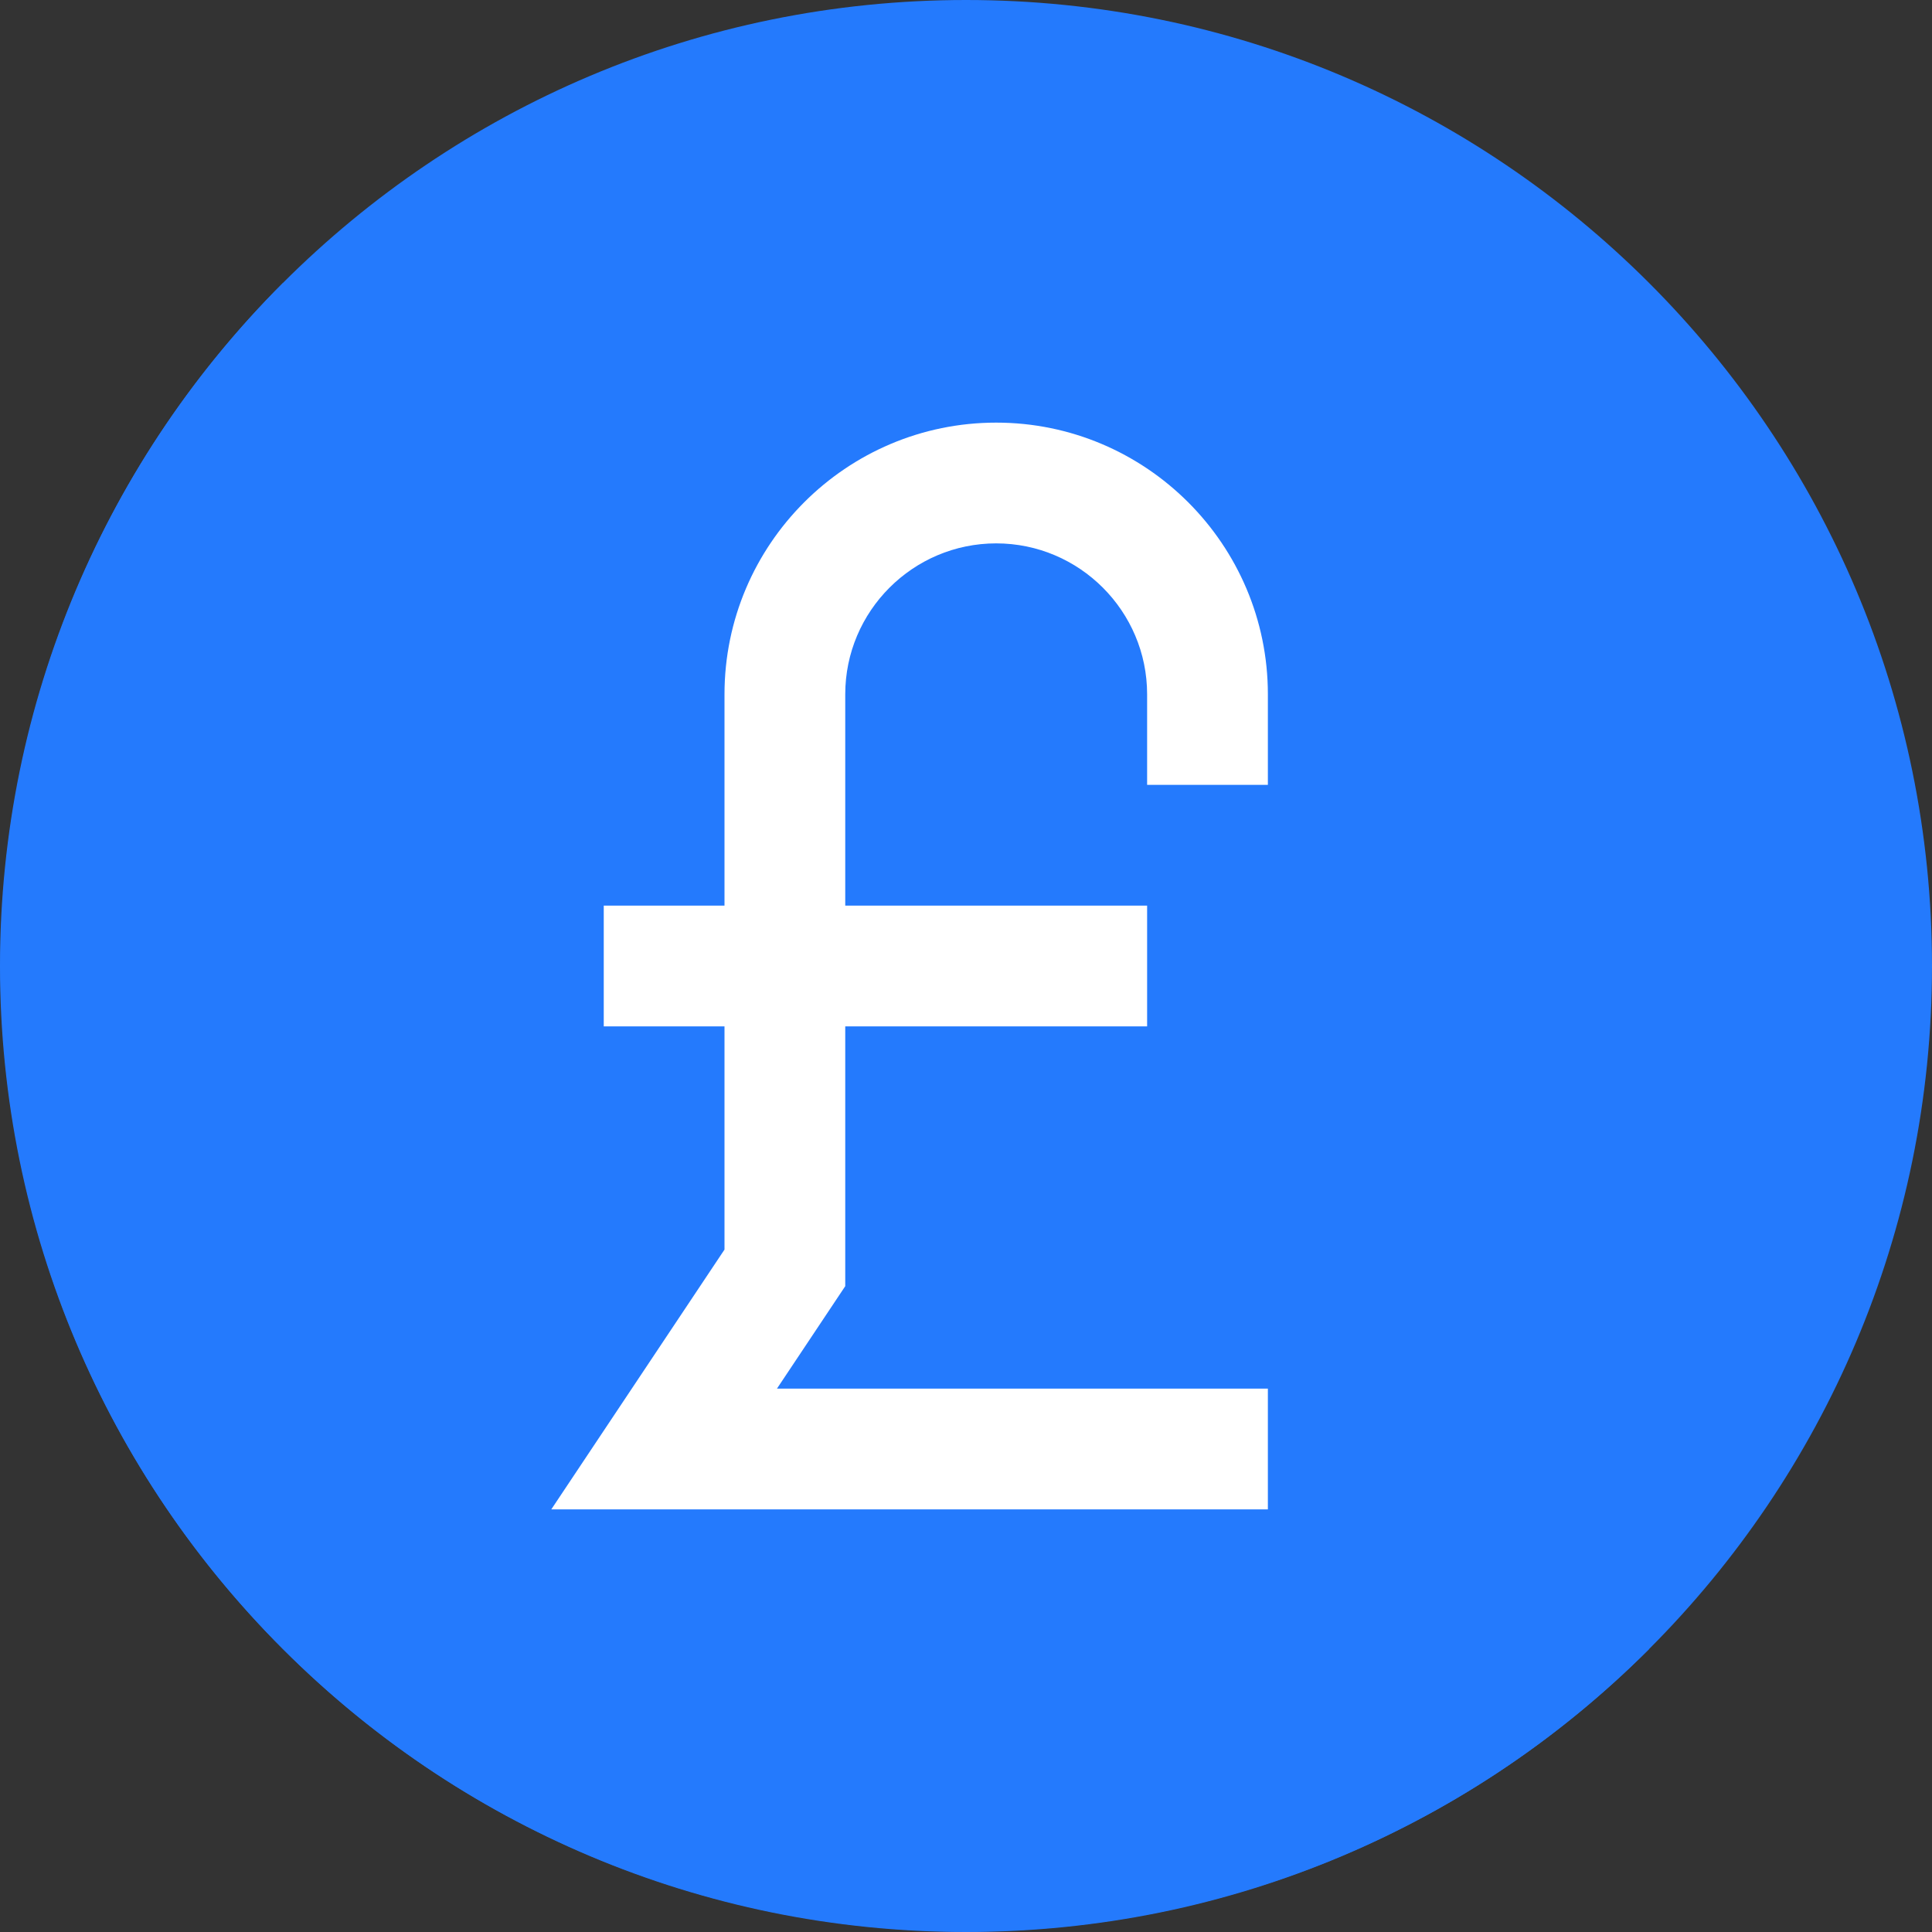 <svg height="512pt" viewBox="0 0 512 512" width="512pt" xmlns="http://www.w3.org/2000/svg"><rect x="0" y="0" width="512" height="512" fill="#333333" stroke="none"/><path d="m512 256c0 141.387-114.613 256-256 256s-256-114.613-256-256 114.613-256 256-256 256 114.613 256 256zm0 0" fill="#247AFD"/><path d="m437.023 437.023c-99.809 99.809-262.223 99.809-362.031 0-99.809-99.809-99.809-262.223 0-362.031zm0 0" fill="#247AFD"/><path d="m336 208v-24c0-39.695-32.305-72-72-72s-72 32.305-72 72v56h-32v32h32v59.152l-45.902 68.848h189.902v-32h-130.098l18.098-27.152v-68.848h80v-32h-80v-56c0-22.047 17.953-40 40-40s40 17.953 40 40v24zm0 0" fill="#fff"/></svg>